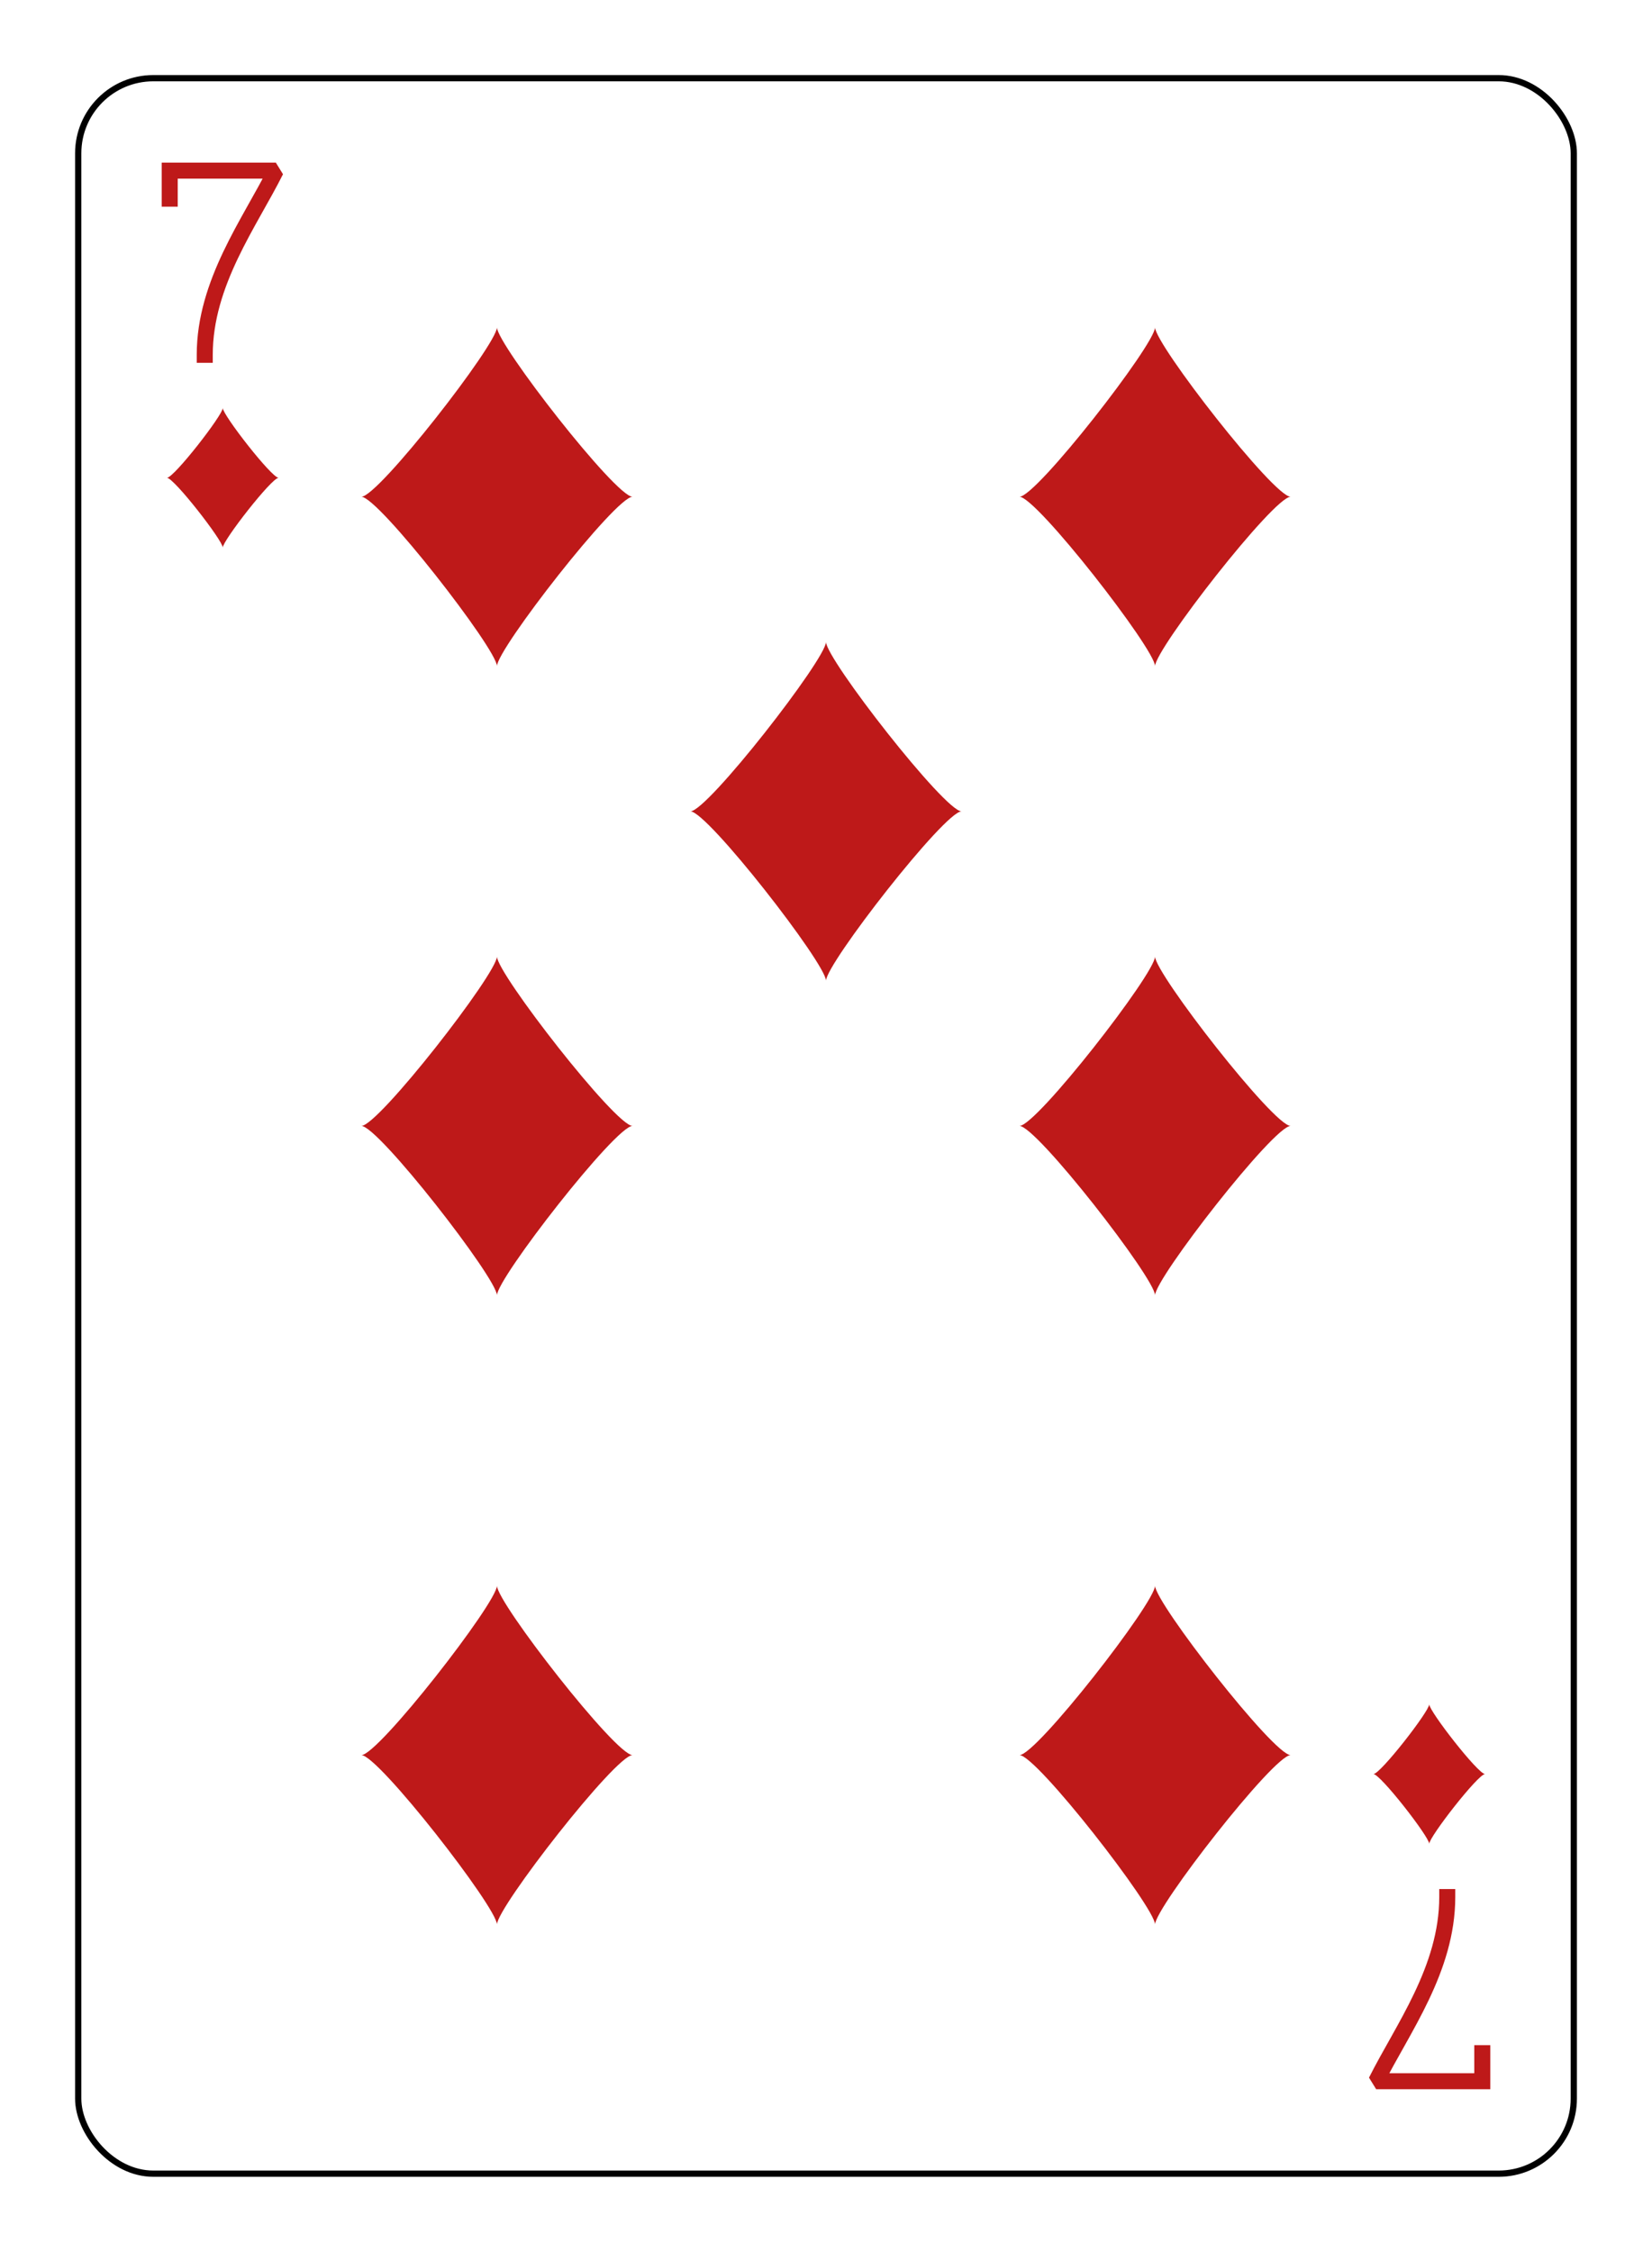 <?xml version="1.0" encoding="UTF-8" standalone="no"?>
<svg xmlns="http://www.w3.org/2000/svg" xmlns:xlink="http://www.w3.org/1999/xlink" class="card" face="7D" height="94mm" preserveAspectRatio="none" viewBox="-132 -180 264 360" width="69mm"><defs><symbol id="SD7" viewBox="-600 -600 1200 1200" preserveAspectRatio="xMinYMid"><path d="M-400 0C-350 0 0 -450 0 -500C0 -450 350 0 400 0C350 0 0 450 0 500C0 450 -350 0 -400 0Z" fill="#be1919"></path></symbol><symbol id="VD7" viewBox="-500 -500 1000 1000" preserveAspectRatio="xMinYMid"><path d="M-265 -320L-265 -460L265 -460C135 -200 -90 100 -90 460" stroke="#be1919" stroke-width="80" stroke-linecap="square" stroke-miterlimit="1.5" fill="none"></path></symbol></defs><rect x="-240" y="-336" width="480" height="672" fill="white"></rect><rect width="239" height="335" x="-119.5" y="-167.5" rx="12" ry="12" fill="white" stroke="black"></rect><use xlink:href="#VD7" height="32" width="32" x="-112.4" y="-154"></use><use xlink:href="#SD7" height="26.769" width="26.769" x="-109.784" y="-117"></use><use xlink:href="#SD7" height="65" width="65" x="-85.084" y="-133.084"></use><use xlink:href="#SD7" height="65" width="65" x="20.084" y="-133.084"></use><use xlink:href="#SD7" height="65" width="65" x="-85.084" y="-32.5"></use><use xlink:href="#SD7" height="65" width="65" x="20.084" y="-32.5"></use><use xlink:href="#SD7" height="65" width="65" x="-32.5" y="-82.792"></use><g transform="rotate(180)"><use xlink:href="#VD7" height="32" width="32" x="-112.4" y="-154"></use><use xlink:href="#SD7" height="26.769" width="26.769" x="-109.784" y="-117"></use><use xlink:href="#SD7" height="65" width="65" x="-85.084" y="-133.084"></use><use xlink:href="#SD7" height="65" width="65" x="20.084" y="-133.084"></use></g></svg>